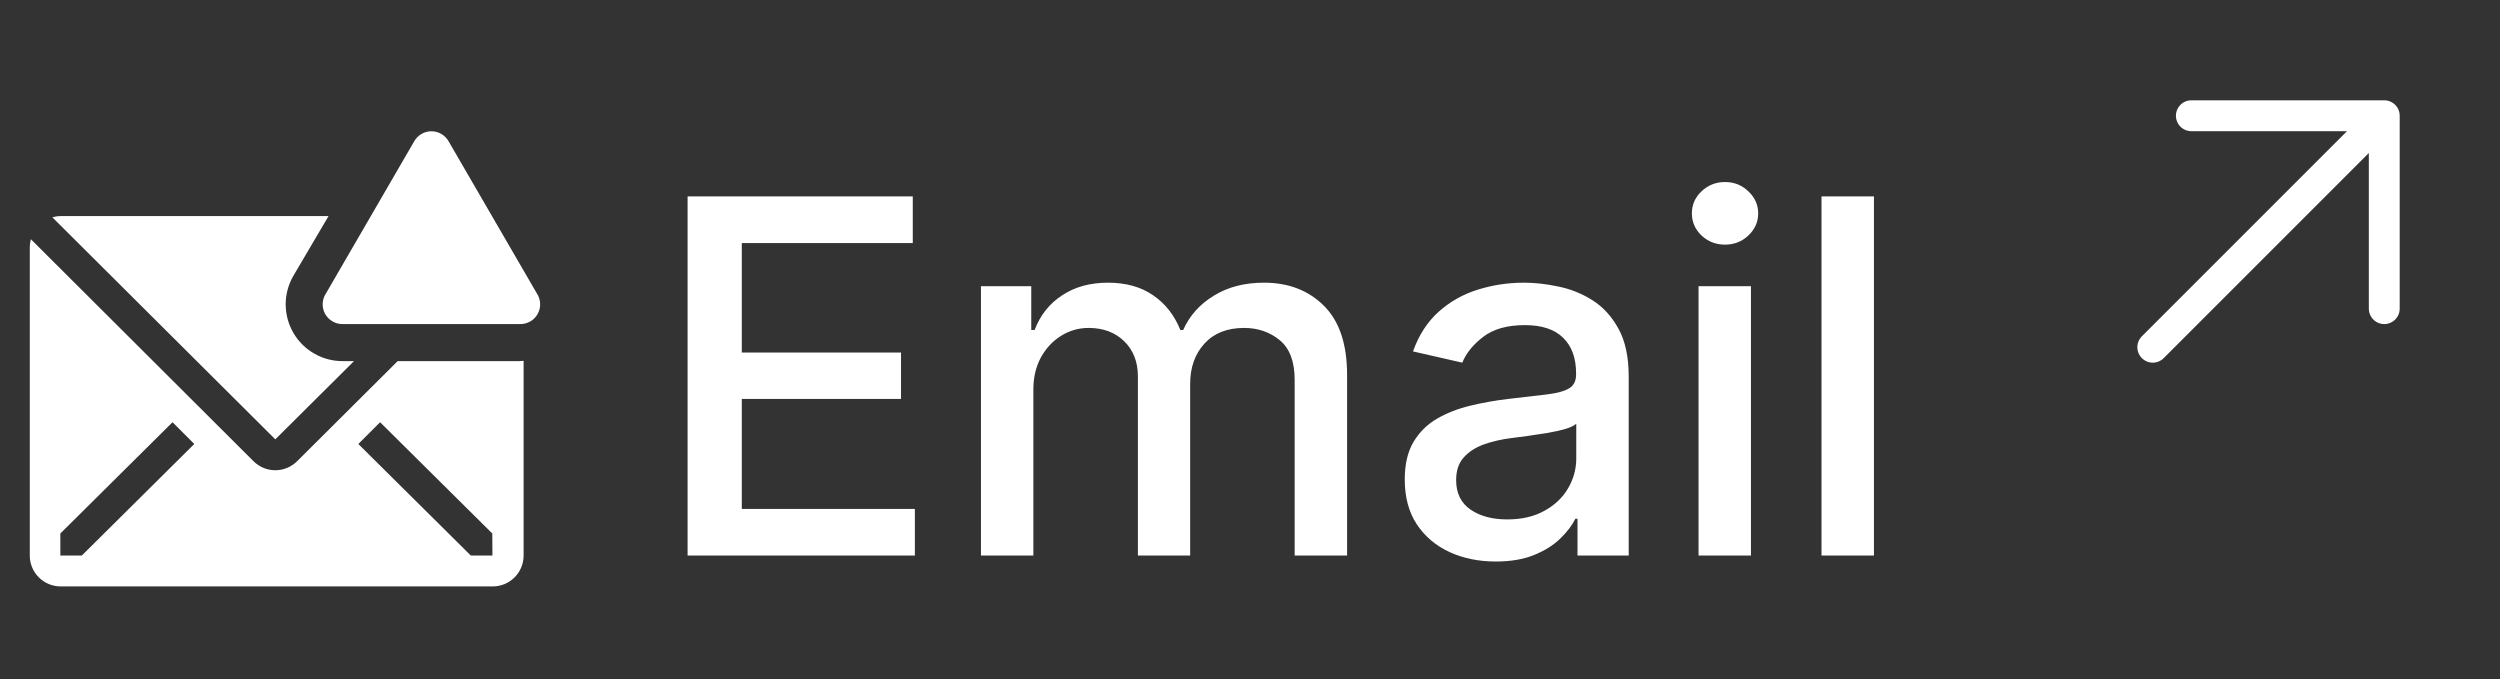 <svg width="81" height="22" viewBox="0 0 81 22" fill="none" xmlns="http://www.w3.org/2000/svg">
<rect x="0" y="0" width="81" height="22" fill="#333333" stroke="none"/>
<path d="M22.278 18V6.364H29.574V7.875H24.034V11.421H29.193V12.926H24.034V16.489H29.642V18H22.278ZM31.783 18V9.273H33.413V10.693H33.521C33.703 10.212 34.001 9.837 34.413 9.568C34.826 9.295 35.321 9.159 35.896 9.159C36.48 9.159 36.968 9.295 37.362 9.568C37.76 9.841 38.053 10.216 38.243 10.693H38.334C38.542 10.227 38.874 9.856 39.328 9.58C39.783 9.299 40.324 9.159 40.953 9.159C41.745 9.159 42.391 9.407 42.891 9.903C43.394 10.4 43.646 11.148 43.646 12.148V18H41.947V12.307C41.947 11.716 41.786 11.288 41.465 11.023C41.142 10.758 40.758 10.625 40.311 10.625C39.758 10.625 39.328 10.796 39.021 11.136C38.715 11.473 38.561 11.907 38.561 12.438V18H36.868V12.199C36.868 11.725 36.72 11.345 36.425 11.057C36.129 10.769 35.745 10.625 35.271 10.625C34.949 10.625 34.652 10.71 34.379 10.881C34.11 11.047 33.892 11.28 33.726 11.579C33.563 11.879 33.481 12.225 33.481 12.619V18H31.783ZM48.463 18.193C47.91 18.193 47.41 18.091 46.963 17.886C46.516 17.678 46.162 17.377 45.901 16.983C45.643 16.589 45.514 16.106 45.514 15.534C45.514 15.042 45.609 14.636 45.798 14.318C45.988 14 46.243 13.748 46.565 13.562C46.887 13.377 47.247 13.237 47.645 13.142C48.043 13.047 48.448 12.975 48.861 12.926C49.383 12.866 49.808 12.816 50.133 12.778C50.459 12.737 50.696 12.671 50.844 12.579C50.992 12.489 51.065 12.341 51.065 12.136V12.097C51.065 11.6 50.925 11.216 50.645 10.943C50.368 10.671 49.956 10.534 49.406 10.534C48.834 10.534 48.383 10.661 48.054 10.915C47.728 11.165 47.503 11.443 47.378 11.75L45.781 11.386C45.971 10.856 46.247 10.428 46.611 10.102C46.978 9.773 47.401 9.534 47.878 9.386C48.355 9.235 48.857 9.159 49.383 9.159C49.732 9.159 50.101 9.201 50.492 9.284C50.885 9.364 51.253 9.511 51.594 9.727C51.938 9.943 52.221 10.252 52.44 10.653C52.66 11.051 52.77 11.568 52.77 12.204V18H51.111V16.807H51.043C50.933 17.026 50.768 17.242 50.548 17.454C50.329 17.667 50.046 17.843 49.702 17.983C49.357 18.123 48.944 18.193 48.463 18.193ZM48.832 16.829C49.302 16.829 49.704 16.737 50.037 16.551C50.374 16.366 50.63 16.123 50.804 15.824C50.982 15.521 51.071 15.197 51.071 14.852V13.727C51.01 13.788 50.893 13.845 50.719 13.898C50.548 13.947 50.353 13.991 50.133 14.028C49.914 14.062 49.7 14.095 49.492 14.125C49.283 14.152 49.109 14.174 48.969 14.193C48.639 14.235 48.338 14.305 48.065 14.403C47.796 14.502 47.581 14.644 47.418 14.829C47.258 15.011 47.179 15.254 47.179 15.557C47.179 15.977 47.334 16.296 47.645 16.511C47.956 16.724 48.351 16.829 48.832 16.829ZM55.033 18V9.273H56.731V18H55.033ZM55.891 7.926C55.595 7.926 55.341 7.828 55.129 7.631C54.921 7.43 54.817 7.191 54.817 6.915C54.817 6.634 54.921 6.396 55.129 6.199C55.341 5.998 55.595 5.898 55.891 5.898C56.186 5.898 56.438 5.998 56.646 6.199C56.858 6.396 56.965 6.634 56.965 6.915C56.965 7.191 56.858 7.43 56.646 7.631C56.438 7.828 56.186 7.926 55.891 7.926ZM60.716 6.364V18H59.017V6.364H60.716Z" fill="white"/>
<path d="M71 3.75H77.25V10M77.25 3.75L69.75 11.25L77.25 3.75Z" stroke="white" strokeWidth="2" stroke-linecap="round" stroke-linejoin="round"/>
<path d="M16.84 11.7H12.885L9.625 14.945C9.438 15.131 9.184 15.236 8.92 15.236C8.656 15.236 8.402 15.131 8.215 14.945L1 7.75C0.978 7.832 0.966 7.916 0.965 8V18C0.965 18.265 1.07 18.52 1.258 18.707C1.445 18.895 1.7 19 1.965 19H15.965C16.23 19 16.485 18.895 16.672 18.707C16.86 18.52 16.965 18.265 16.965 18V11.69L16.84 11.7ZM2.65 18H1.955V17.285L5.59 13.68L6.295 14.385L2.65 18ZM15.955 18H15.255L11.61 14.385L12.315 13.68L15.95 17.285L15.955 18Z" fill="white"/>
<path d="M11.47 11.7H11.12C10.795 11.704 10.476 11.623 10.193 11.463C9.91 11.304 9.675 11.073 9.51 10.793C9.346 10.513 9.258 10.195 9.256 9.87C9.254 9.546 9.339 9.227 9.5 8.945L10.645 7H1.96C1.87 7.001 1.781 7.015 1.695 7.04L8.92 14.235L11.47 11.7Z" fill="white"/>
<path d="M13.425 4.57L10.565 9.5C10.498 9.598 10.46 9.712 10.455 9.83C10.449 9.948 10.476 10.065 10.533 10.169C10.59 10.272 10.675 10.358 10.777 10.416C10.88 10.475 10.997 10.504 11.115 10.5H16.84C16.958 10.504 17.075 10.475 17.178 10.416C17.28 10.358 17.365 10.272 17.422 10.169C17.479 10.065 17.506 9.948 17.5 9.83C17.495 9.712 17.456 9.598 17.39 9.5L14.53 4.57C14.473 4.474 14.393 4.394 14.296 4.338C14.199 4.282 14.089 4.253 13.977 4.253C13.866 4.253 13.756 4.282 13.659 4.338C13.562 4.394 13.481 4.474 13.425 4.57V4.57Z" fill="white"/>
</svg>
